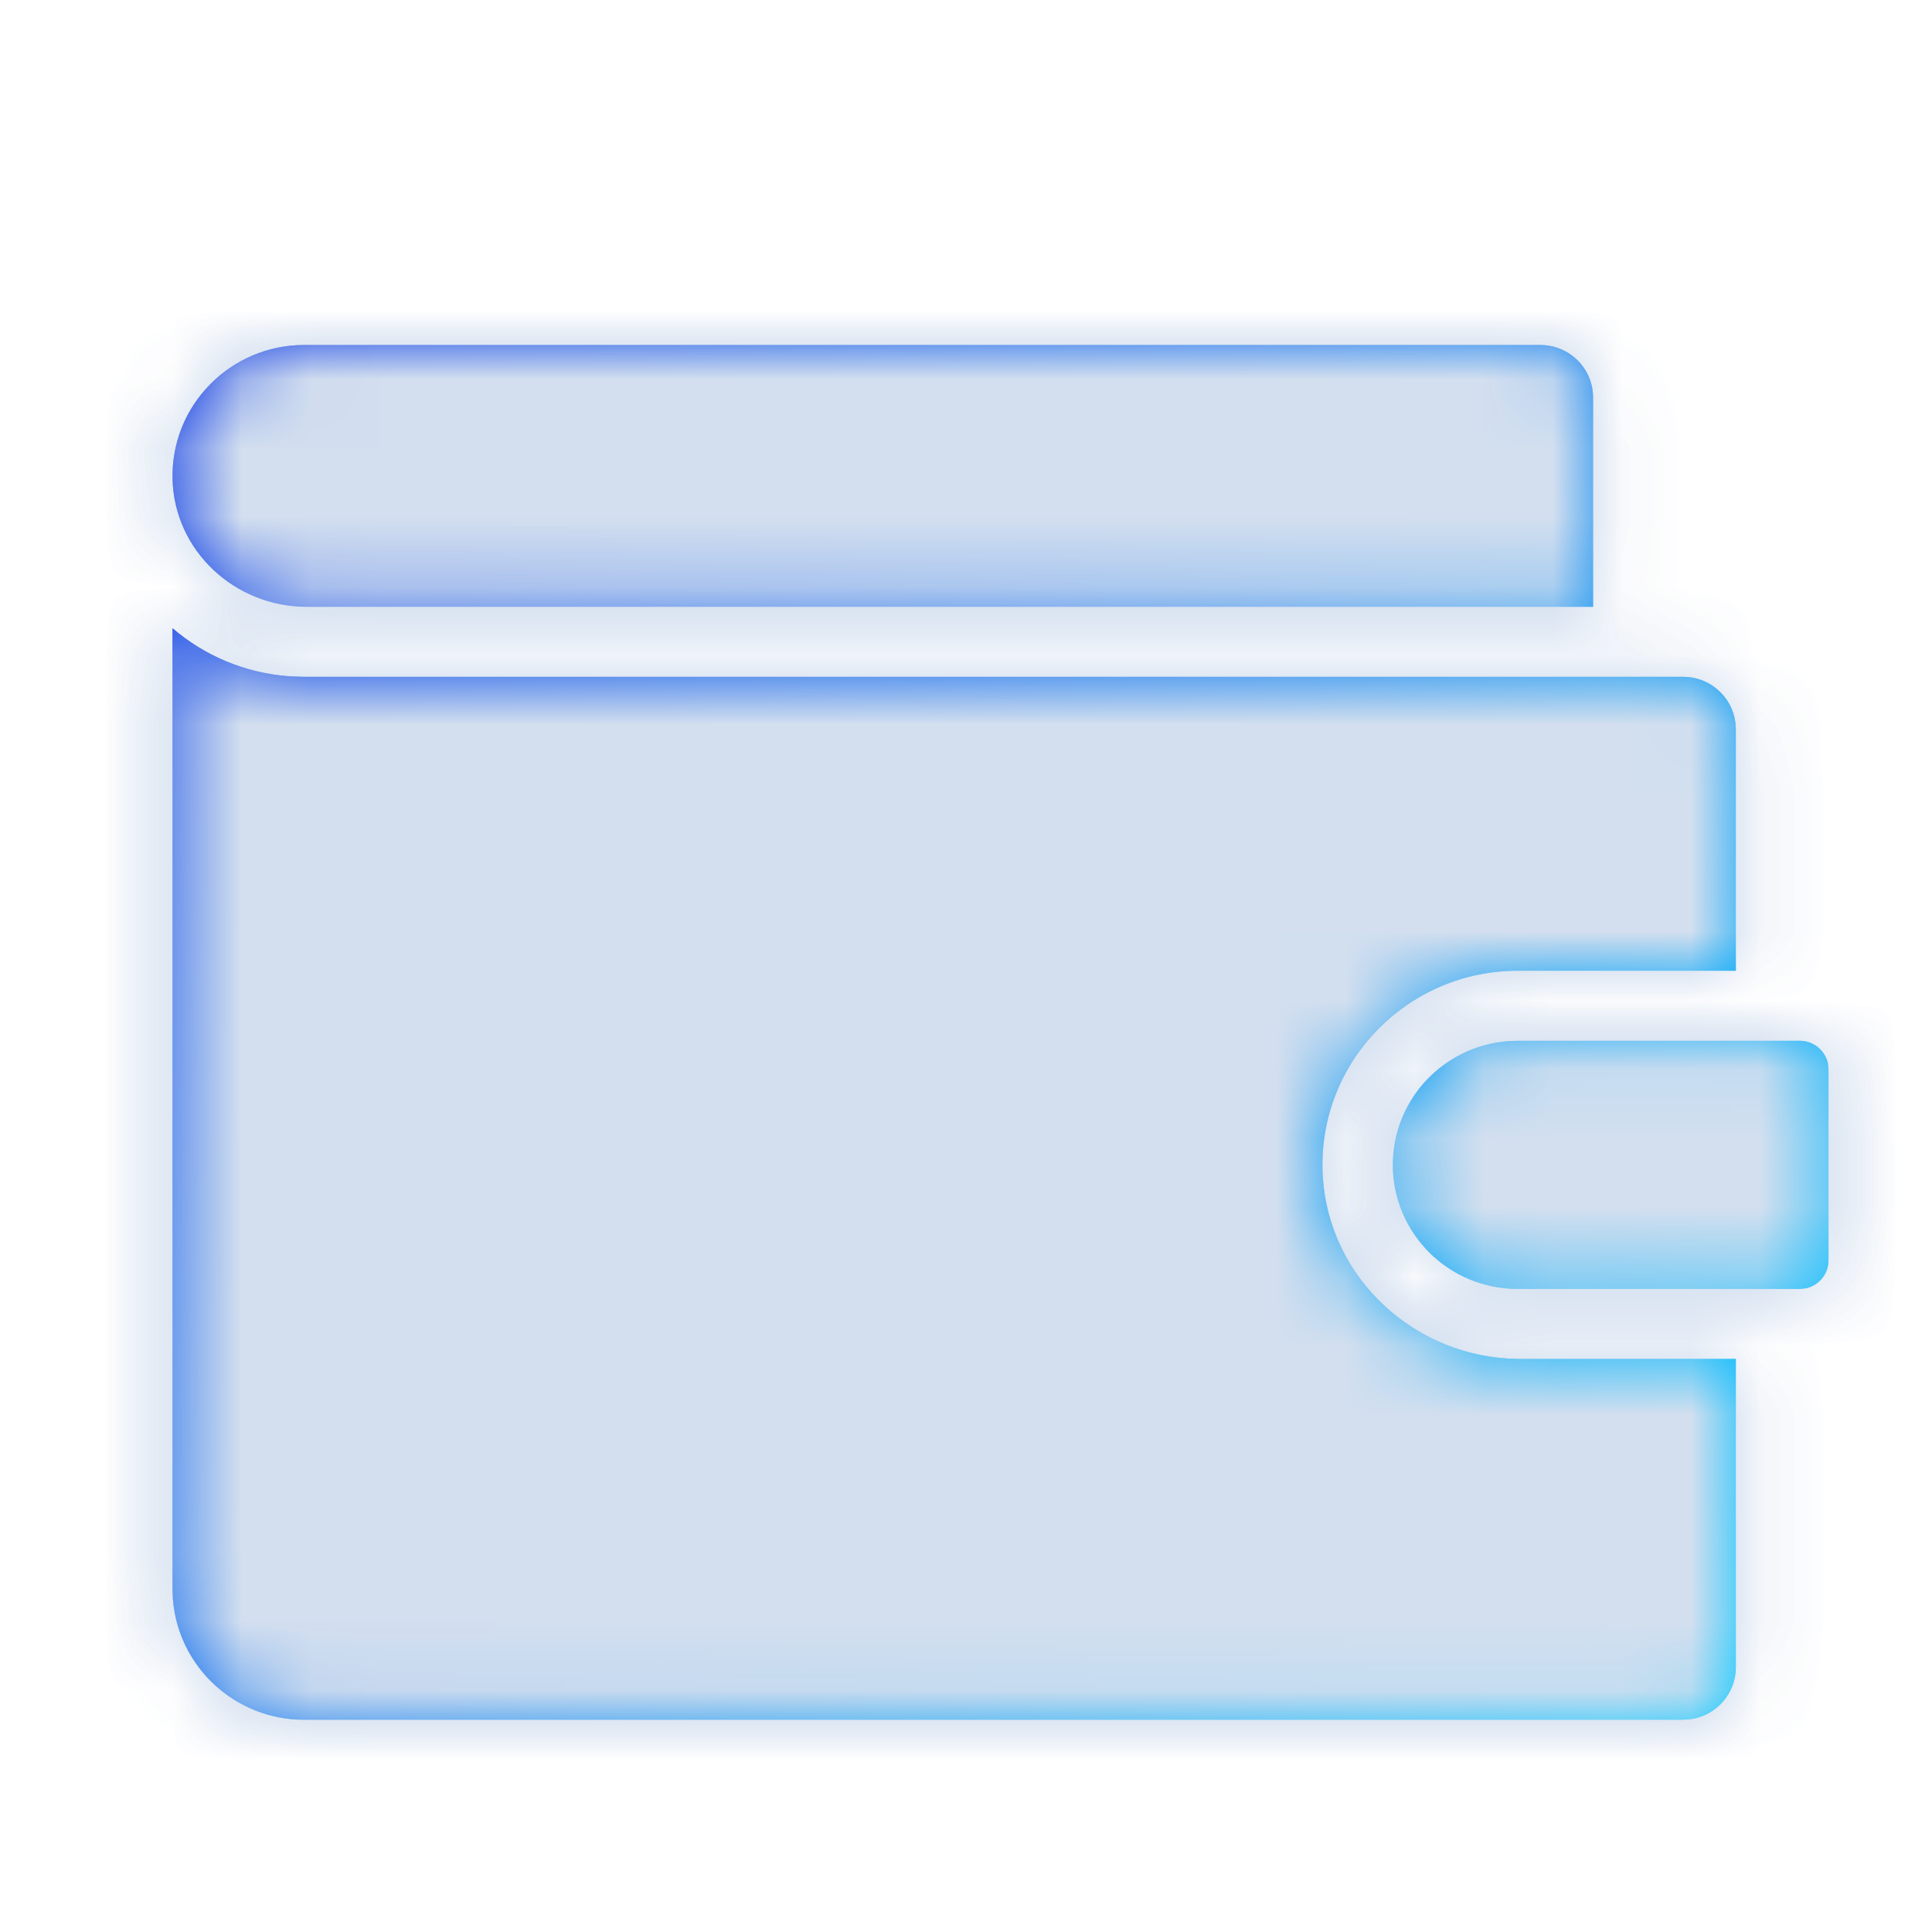 <?xml version="1.0" encoding="UTF-8"?>
<svg width="28px" height="28px" viewBox="0 0 28 28" version="1.1" xmlns="http://www.w3.org/2000/svg" xmlns:xlink="http://www.w3.org/1999/xlink">
    <!-- Generator: Sketch 57.1 (83088) - https://sketch.com -->
    <title>WALLET@3x</title>
    <desc>Created with Sketch.</desc>
    <defs>
        <rect id="path-1" x="0" y="0" width="375" height="49"></rect>
        <filter x="-8.3%" y="-67.3%" width="116.5%" height="226.5%" filterUnits="objectBoundingBox" id="filter-2">
            <feOffset dx="0" dy="-2" in="SourceAlpha" result="shadowOffsetOuter1"></feOffset>
            <feGaussianBlur stdDeviation="10" in="shadowOffsetOuter1" result="shadowBlurOuter1"></feGaussianBlur>
            <feColorMatrix values="0 0 0 0 0   0 0 0 0 0   0 0 0 0 0  0 0 0 0.05 0" type="matrix" in="shadowBlurOuter1"></feColorMatrix>
        </filter>
        <linearGradient x1="-10.37%" y1="8.306%" x2="141.486%" y2="113.923%" id="linearGradient-3">
            <stop stop-color="#0B30E4" offset="0%"></stop>
            <stop stop-color="#0D6CEF" offset="31.474%"></stop>
            <stop stop-color="#0998F3" offset="49.184%"></stop>
            <stop stop-color="#00C3FF" offset="71.324%"></stop>
            <stop stop-color="#00ECFF" offset="100%"></stop>
        </linearGradient>
        <path d="M2.5,23.027 L2.5,9.105 C2.961,9.5 3.548,9.754 4.191,9.801 L4.407,9.809 L24.392,9.809 C24.78,9.809 25.1,10.095 25.15,10.467 L25.157,10.57 L25.157,14.069 L21.994,14.069 C20.42,14.069 19.142,15.355 19.166,16.926 C19.189,18.412 20.391,19.604 21.865,19.69 L22.037,19.695 L25.157,19.695 L25.157,24.163 C25.157,24.549 24.87,24.867 24.496,24.917 L24.392,24.924 L4.407,24.924 C3.404,24.924 2.582,24.154 2.506,23.175 L2.5,23.027 L2.5,9.105 Z M21.994,15.084 L26.084,15.084 C26.285,15.084 26.453,15.226 26.492,15.415 L26.5,15.498 L26.5,18.266 C26.5,18.466 26.357,18.633 26.167,18.672 L26.084,18.68 L21.994,18.68 C20.997,18.68 20.186,17.874 20.186,16.882 C20.186,15.94 20.918,15.165 21.846,15.09 L21.994,15.084 L26.084,15.084 Z M22.323,5 C22.746,5 23.088,5.341 23.088,5.761 L23.088,5.761 L23.088,8.794 L4.443,8.794 C3.402,8.794 2.525,7.979 2.501,6.943 C2.475,5.876 3.34,5 4.407,5 L4.407,5 Z" id="path-4"></path>
        <path d="M0.5,18.027 L0.5,4.105 C0.961,4.5 1.548,4.754 2.191,4.801 L2.407,4.809 L22.392,4.809 C22.78,4.809 23.1,5.095 23.15,5.467 L23.157,5.57 L23.157,9.069 L19.994,9.069 C18.42,9.069 17.142,10.355 17.166,11.926 C17.189,13.412 18.391,14.604 19.865,14.69 L20.037,14.695 L23.157,14.695 L23.157,19.163 C23.157,19.549 22.87,19.867 22.496,19.917 L22.392,19.924 L2.407,19.924 C1.404,19.924 0.582,19.154 0.506,18.175 L0.5,18.027 L0.5,4.105 Z M19.994,10.084 L24.084,10.084 C24.285,10.084 24.453,10.226 24.492,10.415 L24.5,10.498 L24.5,13.266 C24.5,13.466 24.357,13.633 24.167,13.672 L24.084,13.68 L19.994,13.68 C18.997,13.68 18.186,12.874 18.186,11.882 C18.186,10.94 18.918,10.165 19.846,10.09 L19.994,10.084 L24.084,10.084 Z M20.323,0 C20.746,0 21.088,0.341 21.088,0.761 L21.088,0.761 L21.088,3.794 L2.443,3.794 C1.402,3.794 0.525,2.979 0.501,1.943 C0.475,0.876 1.34,0 2.407,0 L2.407,0 Z" id="path-6"></path>
    </defs>
    <g id="页面-1" stroke="none" stroke-width="1" fill="none" fill-rule="evenodd">
        <g id="资产备份-53" transform="translate(-33, -1189)">
            <rect fill="#FFFFFF" x="0" y="0" width="375" height="1236"></rect>
            <g id="菜单" transform="translate(0, 1187)">
                <g id="Rectangle-3">
                    <use fill="black" fill-opacity="1" filter="url(#filter-2)" xlink:href="#path-1"></use>
                    <use fill="#FFFFFF" fill-rule="evenodd" xlink:href="#path-1"></use>
                </g>
                <g id="WALLET" transform="translate(33, 2)">
                    <mask id="mask-5" fill="white">
                        <use xlink:href="#path-4"></use>
                    </mask>
                    <use id="Combined-Shape" fill="url(#linearGradient-3)" fill-rule="nonzero" xlink:href="#path-4"></use>
                    <g id="GREY" mask="url(#mask-5)" fill="#D3DFEF" fill-rule="evenodd">
                        <rect id="Color/F-P" x="0" y="0" width="28" height="28"></rect>
                    </g>
                </g>
                <g id="WALLET" transform="translate(35, 7)">
                    <mask id="mask-7" fill="white">
                        <use xlink:href="#path-6"></use>
                    </mask>
                    <use id="Combined-Shape" fill="url(#linearGradient-3)" fill-rule="nonzero" xlink:href="#path-6"></use>
                    <g id="GREY" mask="url(#mask-7)" fill="#D3DFEF">
                        <g transform="translate(-2, -5)" id="Color/F-P">
                            <rect x="0" y="0" width="28" height="28"></rect>
                        </g>
                    </g>
                </g>
            </g>
        </g>
    </g>
</svg>